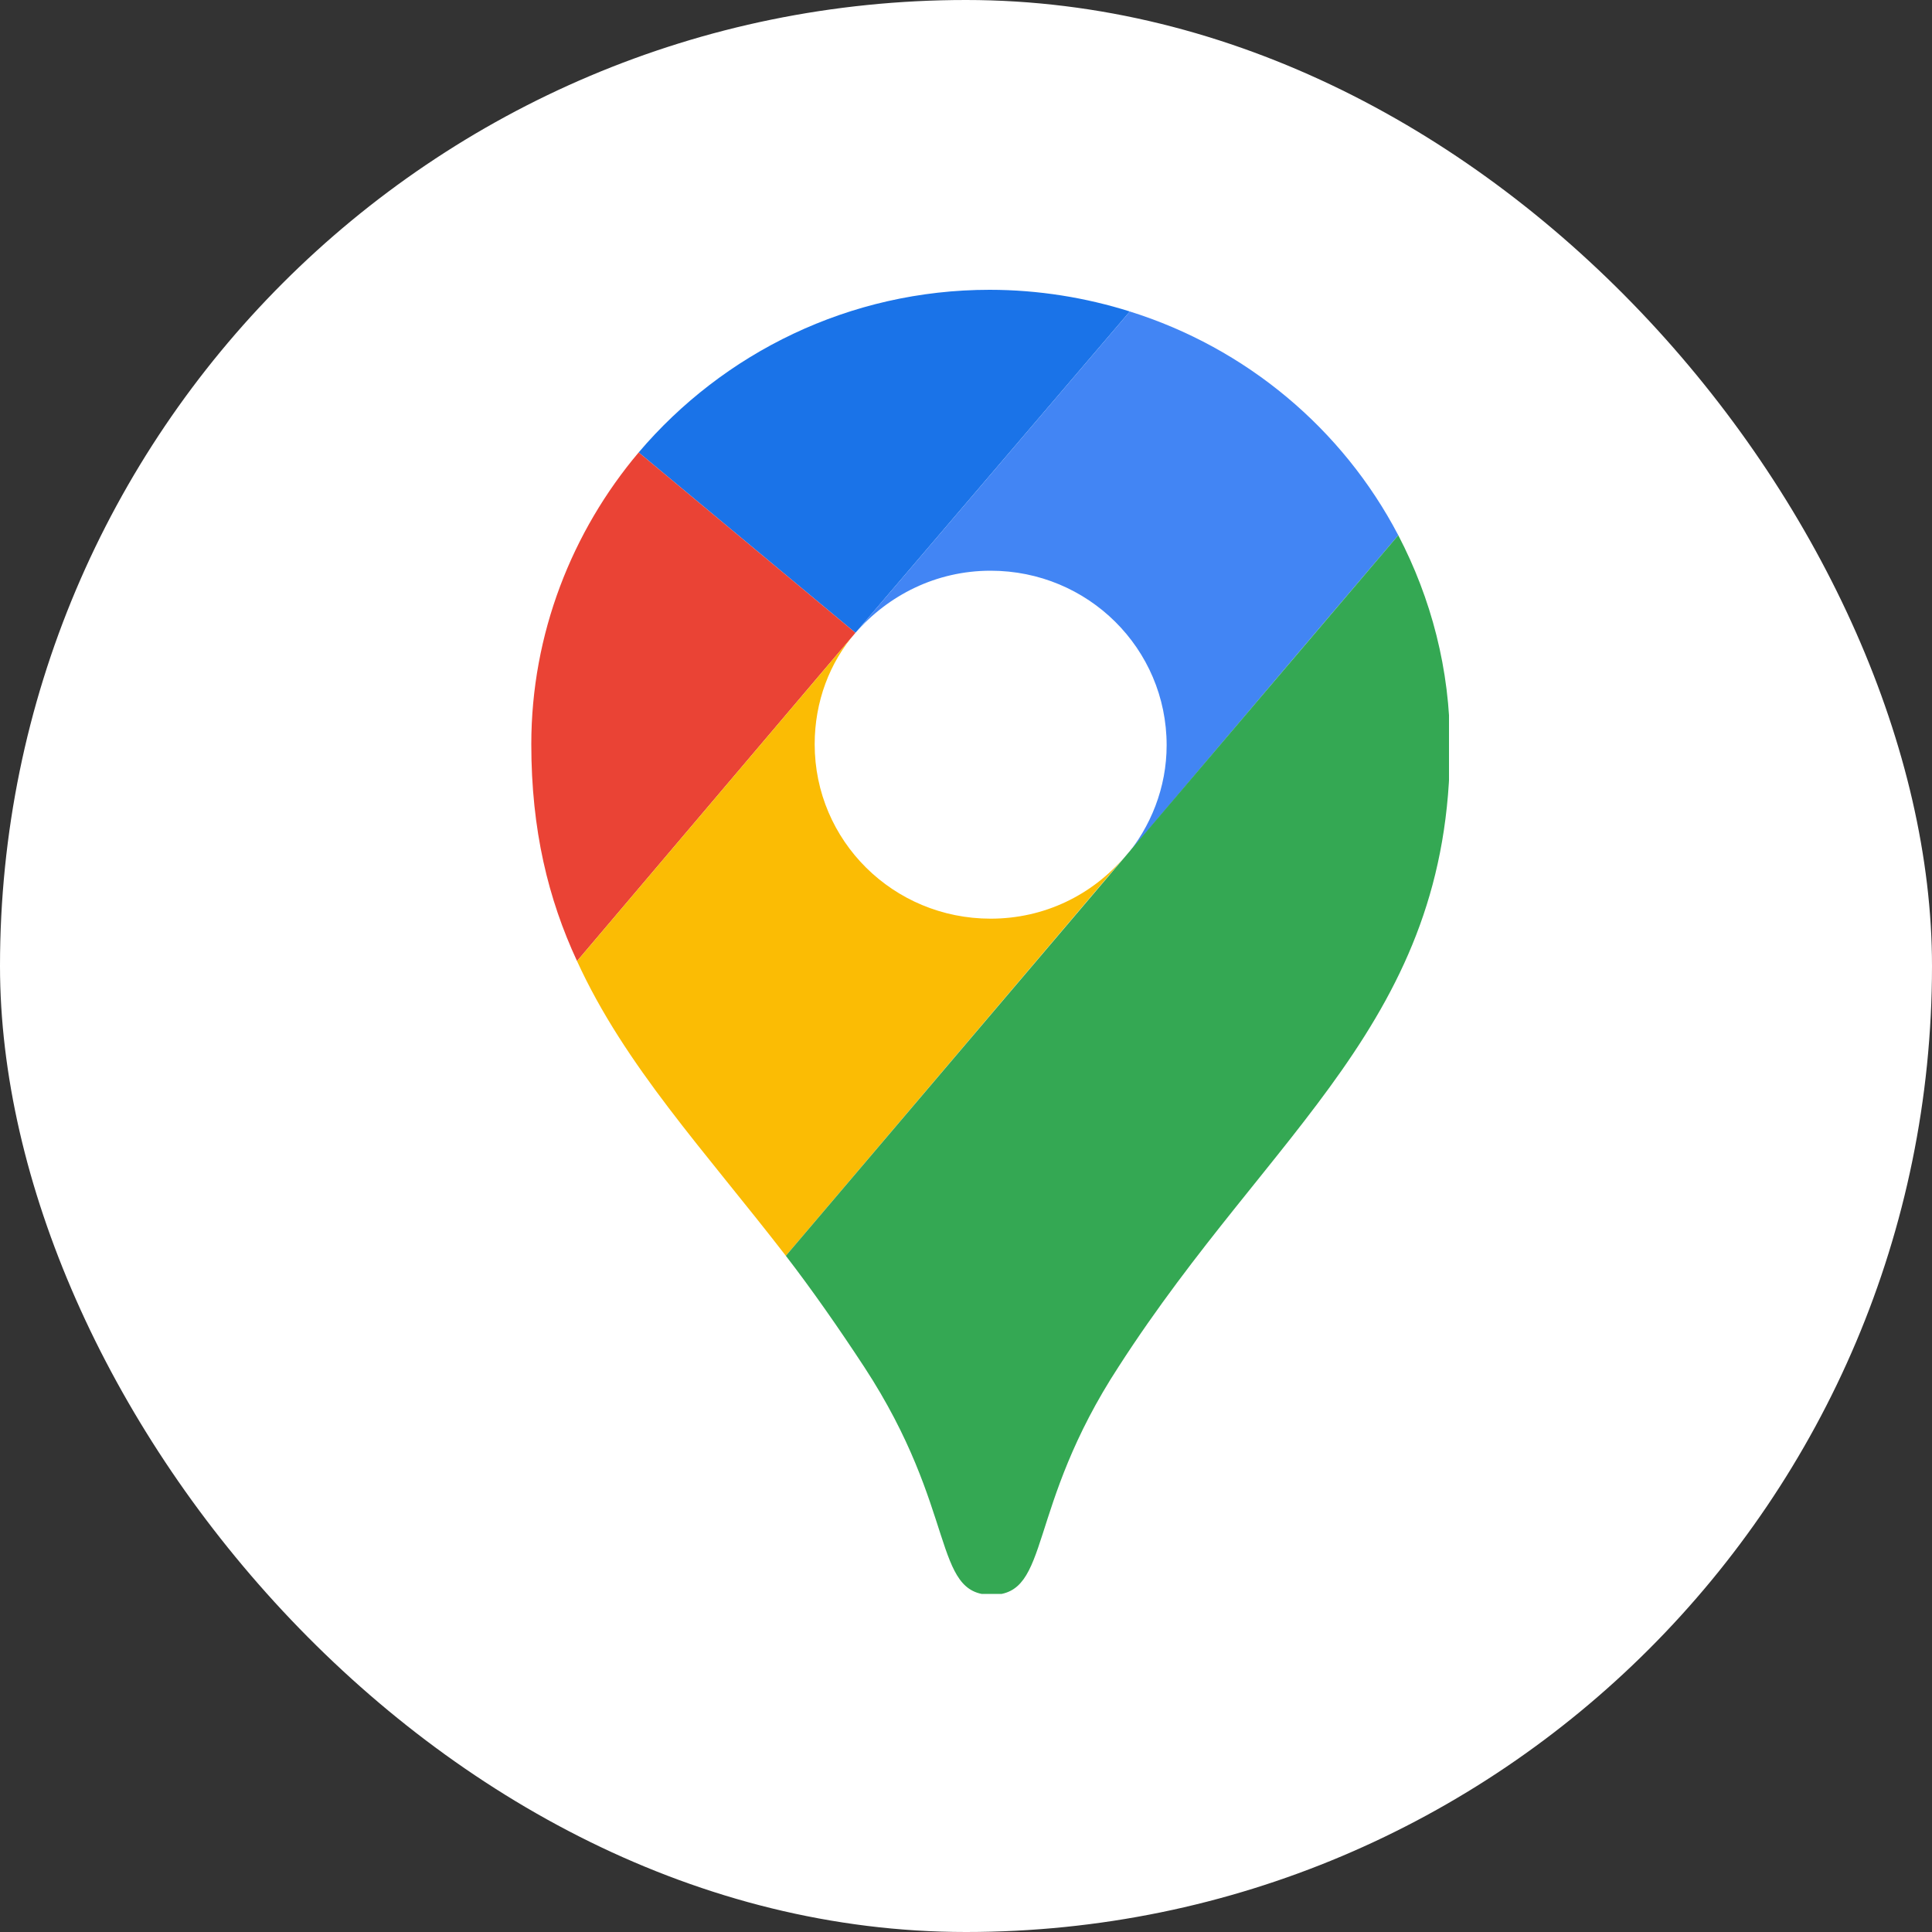 <svg width="40" height="40" viewBox="0 0 40 40" fill="none" xmlns="http://www.w3.org/2000/svg">
<rect x="0" y="0" width="40" height="40" fill="#333333" stroke="none"/>
<rect width="40" height="40" rx="20" fill="white"/>
<g clip-path="url(#clip0)">
<path d="M23.392 6.449C22.486 6.163 21.498 6 20.49 6C17.587 6 14.973 7.306 13.223 9.367L17.711 13.102L23.392 6.449Z" fill="#1A73E8"/>
<path d="M13.223 9.367C11.844 11 11 13.123 11 15.408C11 17.184 11.35 18.612 11.947 19.898L17.711 13.102L13.223 9.367Z" fill="#EA4335"/>
<path d="M20.51 11.816C22.528 11.816 24.154 13.429 24.154 15.429C24.154 16.306 23.825 17.122 23.289 17.755C23.289 17.755 26.151 14.367 28.95 11.082C27.797 8.878 25.801 7.204 23.392 6.449L17.711 13.102C18.39 12.326 19.378 11.816 20.51 11.816Z" fill="#4285F4"/>
<path d="M20.51 19.02C18.493 19.02 16.867 17.408 16.867 15.408C16.867 14.531 17.175 13.714 17.711 13.102L11.947 19.898C12.935 22.061 14.582 23.816 16.27 26L23.289 17.735C22.61 18.531 21.622 19.02 20.51 19.02Z" fill="#FBBC04"/>
<path d="M23.166 28.286C26.336 23.367 30.021 21.143 30.021 15.429C30.021 13.857 29.63 12.388 28.95 11.082L16.27 26C16.805 26.694 17.361 27.49 17.896 28.306C19.831 31.265 19.296 33.02 20.531 33.02C21.766 33.02 21.231 31.245 23.166 28.286Z" fill="#34A853"/>
</g>
<defs>
<clipPath id="clip0">
<rect width="19" height="27" fill="white" transform="translate(11 6)"/>
</clipPath>
</defs>
</svg>
